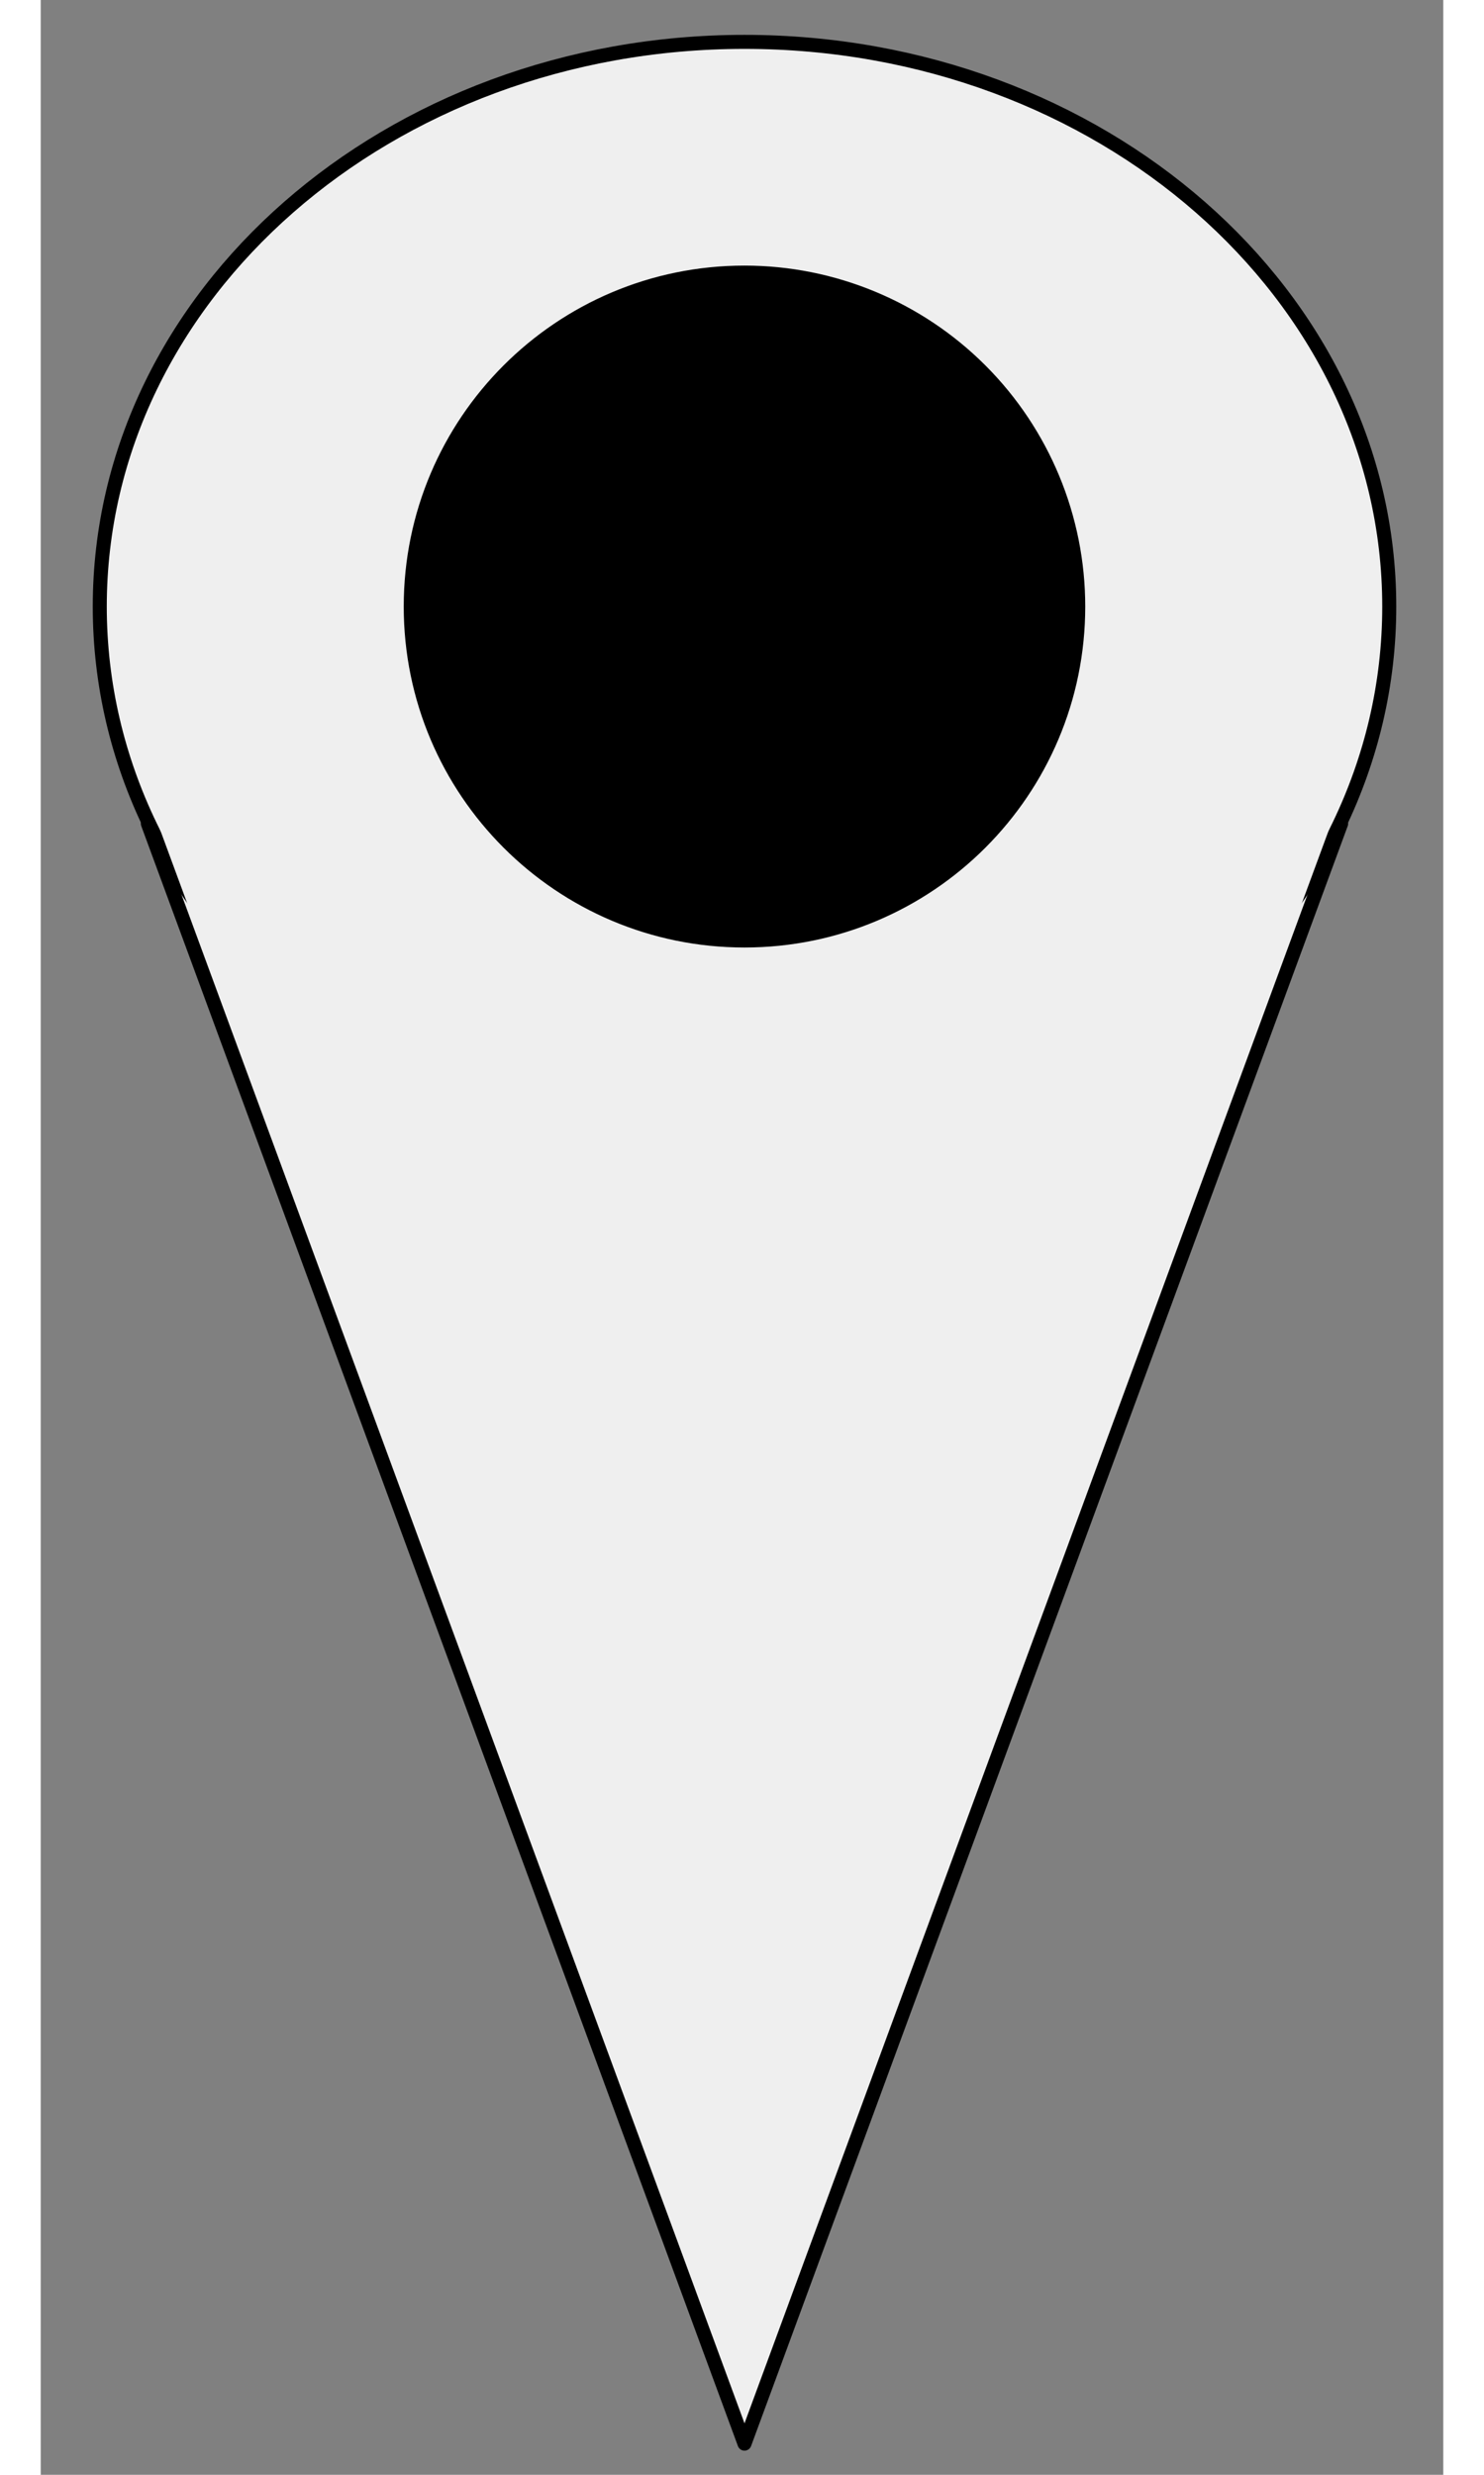 <?xml version="1.0" standalone="yes"?>
<svg version="1.1"  viewBox="0.0 0.0 100.0 176.344" fill="none" width="18" height="30" stroke="none" stroke-linecap="square" stroke-miterlimit="10" xmlns="http://www.w3.org/2000/svg" xmlns:xlink="http://www.w3.org/1999/xlink"><rect x="0.0" y="0.0" width="100.0" height="176.344" fill="#808080" stroke="none"/><clipPath id="p.0"><path d="m0 0l100.0 0l0 176.344l-100.0 0l0 -176.344z" clip-rule="nonzero"></path></clipPath><g clip-path="url(#p.0)"><path fill="#000000" fill-opacity="0.0" d="m0 0l100.0 0l0 176.344l-100.0 0z" fill-rule="evenodd"></path><path fill="#efefef" d="m7.638 58.685l85.079 0l-42.539 115.438z" fill-rule="evenodd"></path><path stroke="#000000" stroke-width="1.0" stroke-linejoin="round" stroke-linecap="butt" d="m7.638 58.685l85.079 0l-42.539 115.438z" fill-rule="evenodd"></path><path fill="#efefef" d="m4.21 43.22l0 0c0 -22.222 20.581 -40.236 45.969 -40.236l0 0c25.388 0 45.969 18.014 45.969 40.236l0 0c0 22.222 -20.581 40.236 -45.969 40.236l0 0c-25.388 0 -45.969 -18.014 -45.969 -40.236z" fill-rule="evenodd"></path><path stroke="#000000" stroke-width="1.0" stroke-linejoin="round" stroke-linecap="butt" d="m4.21 43.22l0 0c0 -22.222 20.581 -40.236 45.969 -40.236l0 0c25.388 0 45.969 18.014 45.969 40.236l0 0c0 22.222 -20.581 40.236 -45.969 40.236l0 0c-25.388 0 -45.969 -18.014 -45.969 -40.236z" fill-rule="evenodd"></path><path fill="#efefef" d="m7.64 56.756l85.079 0l-42.539 115.438z" fill-rule="evenodd"></path><path fill="#000000" d="m26.382 43.22l0 0c0 -13.142 10.654 -23.795 23.795 -23.795l0 0c6.311 0 12.363 2.507 16.826 6.969c4.462 4.462 6.969 10.515 6.969 16.826l0 0c0 13.142 -10.654 23.795 -23.795 23.795l0 0c-13.142 0 -23.795 -10.654 -23.795 -23.795z" fill-rule="evenodd"></path><path stroke="#000000" stroke-width="1.0" stroke-linejoin="round" stroke-linecap="butt" d="m26.382 43.22l0 0c0 -13.142 10.654 -23.795 23.795 -23.795l0 0c6.311 0 12.363 2.507 16.826 6.969c4.462 4.462 6.969 10.515 6.969 16.826l0 0c0 13.142 -10.654 23.795 -23.795 23.795l0 0c-13.142 0 -23.795 -10.654 -23.795 -23.795z" fill-rule="evenodd"></path></g></svg>

